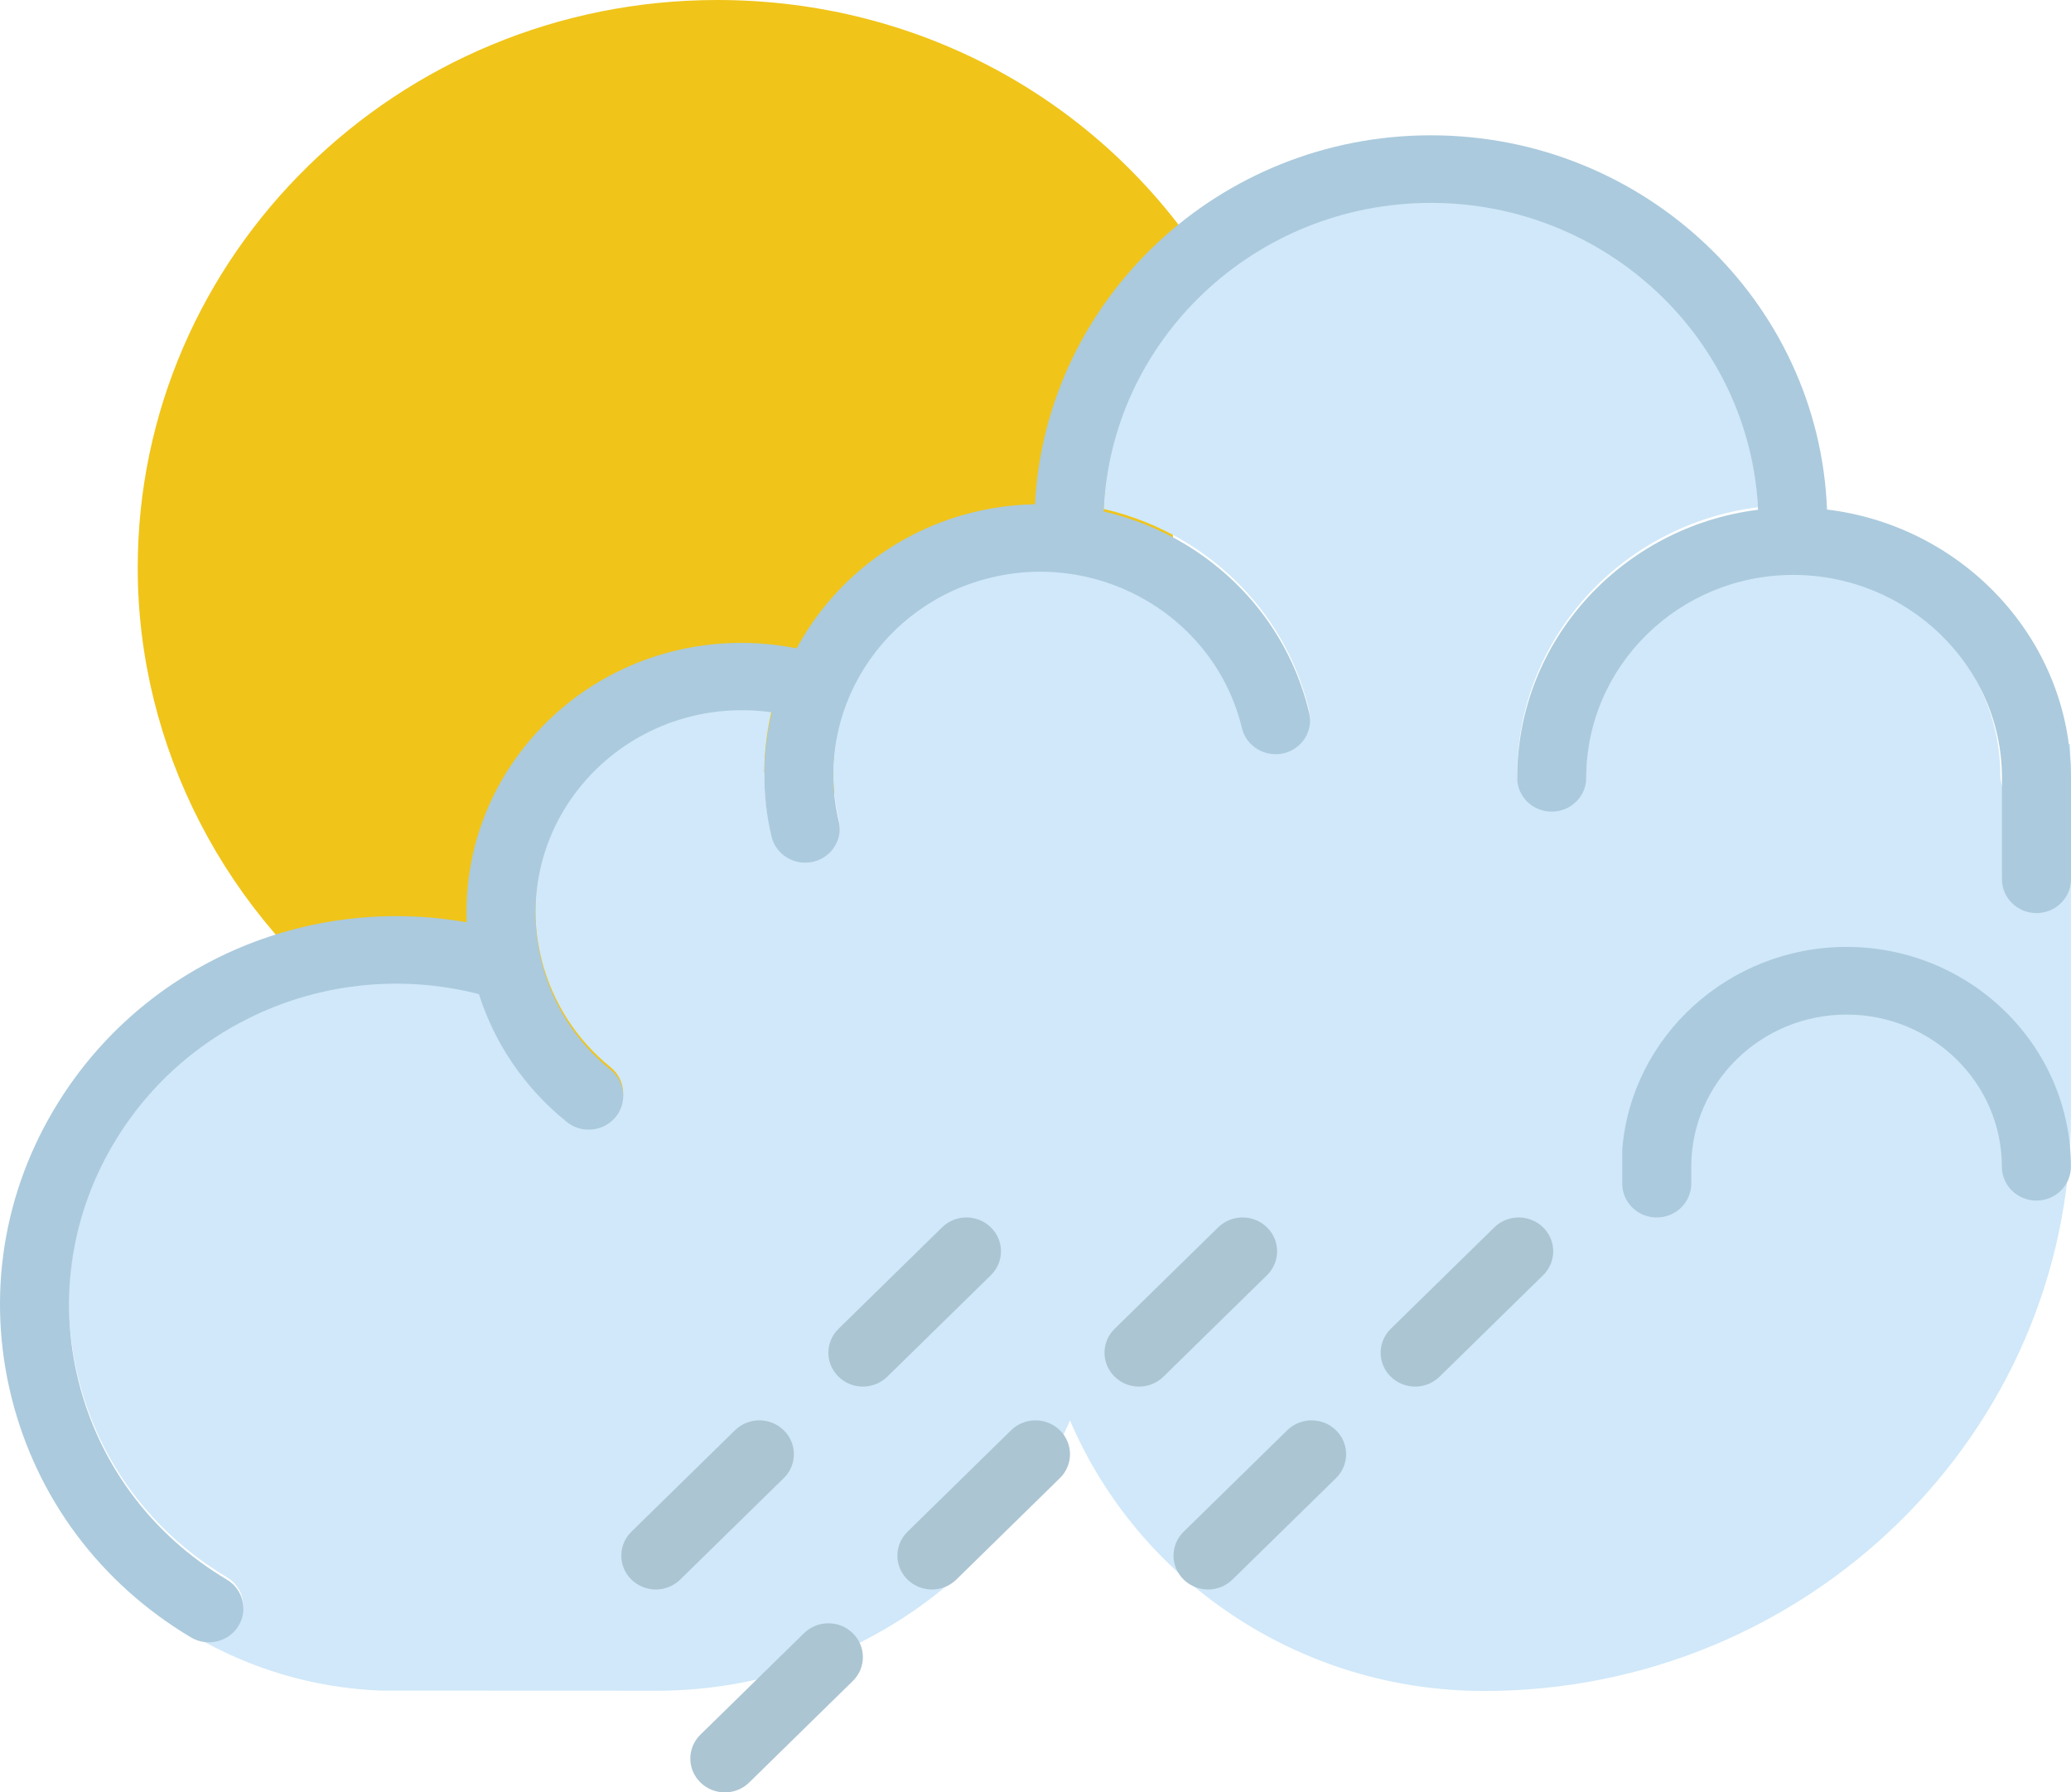 <svg width="52" height="45" viewBox="0 0 52 45" fill="none" xmlns="http://www.w3.org/2000/svg">
<path d="M31.297 8.259L30.467 6.91C27.803 2.584 23.147 0 18.011 0C9.986 0 3.458 6.396 3.458 14.258C3.458 18.744 5.665 23.023 9.364 25.704L9.928 26.112L10.626 26.188C11.084 26.237 11.521 26.326 11.923 26.454L16.23 27.809L15.257 23.481C15.026 22.45 15.282 21.398 15.962 20.589C16.623 19.803 17.599 19.352 18.64 19.352C18.997 19.352 19.349 19.406 19.66 19.503L21.991 20.264L22.899 18.026C23.319 16.99 24.227 16.22 25.325 15.967C25.715 15.878 26.133 15.858 26.534 15.907L29.567 16.265L29.443 13.274L29.424 12.984C29.424 11.786 29.774 10.611 30.436 9.589L31.297 8.259Z" fill="#F0C419"/>
<path d="M51.977 18.68H51.907C51.938 18.938 51.958 19.198 51.958 19.465C51.958 19.935 51.571 20.314 51.092 20.314C50.612 20.314 50.225 19.935 50.225 19.465C50.225 16.656 47.893 14.371 45.025 14.371C42.158 14.371 39.826 16.656 39.826 19.465C39.826 19.935 39.438 20.314 38.959 20.314C38.48 20.314 38.092 19.935 38.092 19.465C38.092 16.015 40.735 13.163 44.14 12.735C43.944 8.456 40.34 5.031 35.926 5.031C31.497 5.031 27.883 8.479 27.709 12.777C28.428 12.944 29.124 13.219 29.77 13.61C31.344 14.565 32.445 16.064 32.869 17.83C32.978 18.287 32.69 18.743 32.225 18.851C31.758 18.954 31.292 18.675 31.182 18.22C30.525 15.484 27.716 13.783 24.93 14.427C22.139 15.07 20.402 17.818 21.059 20.553C21.168 21.009 20.88 21.465 20.413 21.573C20.348 21.589 20.281 21.595 20.215 21.595C19.822 21.595 19.466 21.331 19.372 20.941C19.117 19.879 19.14 18.816 19.382 17.821C17.599 17.566 15.797 18.226 14.622 19.623C13.532 20.921 13.213 22.593 13.604 24.11C13.604 24.12 13.61 24.129 13.61 24.139C13.876 25.146 14.451 26.083 15.331 26.794C15.7 27.093 15.753 27.627 15.449 27.989C15.278 28.193 15.03 28.299 14.78 28.299C14.585 28.299 14.391 28.236 14.229 28.105C13.175 27.254 12.42 26.143 12.023 24.895C8.519 24 4.835 25.444 2.932 28.513C1.791 30.354 1.448 32.521 1.97 34.614C2.492 36.707 3.813 38.476 5.693 39.595C6.102 39.839 6.232 40.36 5.983 40.762C5.82 41.025 5.534 41.169 5.242 41.169C5.127 41.169 5.013 41.139 4.903 41.092C6.272 41.887 7.848 42.373 9.534 42.444L16.648 42.447C21.247 42.375 25.187 39.594 26.866 35.661C28.567 39.646 32.589 42.454 37.266 42.454C45.389 42.454 51.998 35.979 51.998 28.02V19.53L51.977 18.68Z" fill="#D0E8F9"/>
<path d="M45.874 12.793C45.674 7.58 41.295 3.397 35.927 3.397C30.604 3.397 26.255 7.51 25.987 12.66C25.503 12.67 25.017 12.726 24.534 12.838C22.51 13.305 20.907 14.605 20.003 16.278C17.505 15.781 14.935 16.645 13.286 18.606C12.202 19.896 11.658 21.499 11.718 23.156C7.705 22.448 3.624 24.195 1.454 27.693C0.07 29.922 -0.343 32.545 0.288 35.078C0.919 37.612 2.519 39.753 4.794 41.108C4.935 41.192 5.091 41.232 5.244 41.232C5.537 41.232 5.822 41.087 5.985 40.824C6.234 40.423 6.104 39.901 5.695 39.658C3.815 38.539 2.494 36.77 1.972 34.676C1.45 32.584 1.792 30.417 2.934 28.576C4.837 25.508 8.521 24.064 12.025 24.958C12.421 26.206 13.177 27.317 14.231 28.168C14.393 28.298 14.587 28.361 14.781 28.361C15.032 28.361 15.28 28.256 15.451 28.052C15.755 27.69 15.702 27.155 15.332 26.857C14.452 26.147 13.877 25.209 13.612 24.202C13.611 24.192 13.606 24.183 13.605 24.173C13.215 22.656 13.533 20.984 14.624 19.686C15.799 18.288 17.6 17.629 19.384 17.884C19.141 18.88 19.118 19.941 19.373 21.004C19.467 21.395 19.824 21.658 20.217 21.658C20.283 21.658 20.349 21.651 20.415 21.636C20.881 21.528 21.17 21.072 21.061 20.616C20.404 17.881 22.141 15.133 24.932 14.49C27.718 13.845 30.527 15.547 31.184 18.282C31.294 18.738 31.76 19.017 32.226 18.914C32.692 18.806 32.98 18.349 32.871 17.893C32.447 16.127 31.346 14.628 29.772 13.673C29.126 13.281 28.43 13.007 27.711 12.84C27.885 8.541 31.498 5.094 35.928 5.094C40.342 5.094 43.947 8.518 44.142 12.798C40.736 13.226 38.094 16.077 38.094 19.528C38.094 19.997 38.482 20.377 38.961 20.377C39.44 20.377 39.828 19.997 39.828 19.528C39.828 16.718 42.16 14.434 45.027 14.434C47.895 14.434 50.267 16.718 50.267 19.528C50.267 19.552 50.267 20.655 50.267 22.075C50.267 22.544 50.655 22.924 51.133 22.924C51.612 22.924 52 22.544 52 22.075V19.528C51.998 16.065 49.297 13.203 45.874 12.793Z" fill="#ABCADD"/>
<path d="M41.599 30.566C42.077 30.566 42.465 30.186 42.465 29.717C42.465 28.493 42.465 29.293 42.465 29.293C42.465 27.186 44.215 25.472 46.365 25.472C48.515 25.472 50.265 27.186 50.265 29.293C50.265 29.762 50.653 30.142 51.132 30.142C51.61 30.142 51.998 29.762 51.998 29.293C51.998 26.25 49.471 23.774 46.365 23.774C43.406 23.774 40.955 26.023 40.732 28.868V29.717C40.732 30.186 41.12 30.566 41.599 30.566Z" fill="#ABCADD"/>
<path d="M25.387 35.909L22.787 38.456C22.448 38.788 22.448 39.325 22.787 39.657C22.956 39.822 23.178 39.906 23.4 39.906C23.621 39.906 23.843 39.822 24.012 39.657L26.612 37.11C26.951 36.778 26.951 36.241 26.612 35.909C26.273 35.577 25.726 35.577 25.387 35.909Z" fill="#ABC5D3"/>
<path d="M20.187 41.004L17.587 43.551C17.248 43.883 17.248 44.419 17.587 44.751C17.756 44.917 17.978 45 18.2 45C18.422 45 18.644 44.917 18.812 44.751L21.412 42.204C21.751 41.872 21.751 41.336 21.412 41.004C21.074 40.672 20.526 40.672 20.187 41.004Z" fill="#ABC5D3"/>
<path d="M38.745 30.815C38.406 30.483 37.858 30.483 37.52 30.815L34.92 33.362C34.581 33.694 34.581 34.231 34.92 34.563C35.089 34.728 35.31 34.812 35.532 34.812C35.754 34.812 35.976 34.728 36.145 34.563L38.745 32.016C39.084 31.684 39.084 31.146 38.745 30.815Z" fill="#ABC5D3"/>
<path d="M32.32 35.909L29.72 38.456C29.381 38.788 29.381 39.325 29.72 39.657C29.889 39.822 30.111 39.906 30.333 39.906C30.555 39.906 30.776 39.822 30.945 39.657L33.545 37.11C33.884 36.778 33.884 36.241 33.545 35.909C33.206 35.577 32.659 35.577 32.32 35.909Z" fill="#ABC5D3"/>
<path d="M24.879 30.815C24.54 30.483 23.992 30.483 23.654 30.815L21.054 33.362C20.715 33.694 20.715 34.231 21.054 34.563C21.223 34.728 21.445 34.812 21.666 34.812C21.888 34.812 22.11 34.728 22.279 34.563L24.879 32.016C25.218 31.684 25.218 31.146 24.879 30.815Z" fill="#ABC5D3"/>
<path d="M31.812 30.815C31.473 30.483 30.925 30.483 30.586 30.815L27.987 33.362C27.648 33.694 27.648 34.231 27.987 34.563C28.155 34.728 28.377 34.812 28.599 34.812C28.821 34.812 29.043 34.728 29.212 34.563L31.812 32.016C32.151 31.684 32.151 31.146 31.812 30.815Z" fill="#ABC5D3"/>
<path d="M19.679 35.909C19.34 35.577 18.793 35.577 18.454 35.909L15.854 38.456C15.515 38.788 15.515 39.325 15.854 39.657C16.023 39.822 16.245 39.906 16.467 39.906C16.689 39.906 16.91 39.822 17.079 39.657L19.679 37.11C20.018 36.778 20.018 36.24 19.679 35.909Z" fill="#ABC5D3"/>
</svg>

